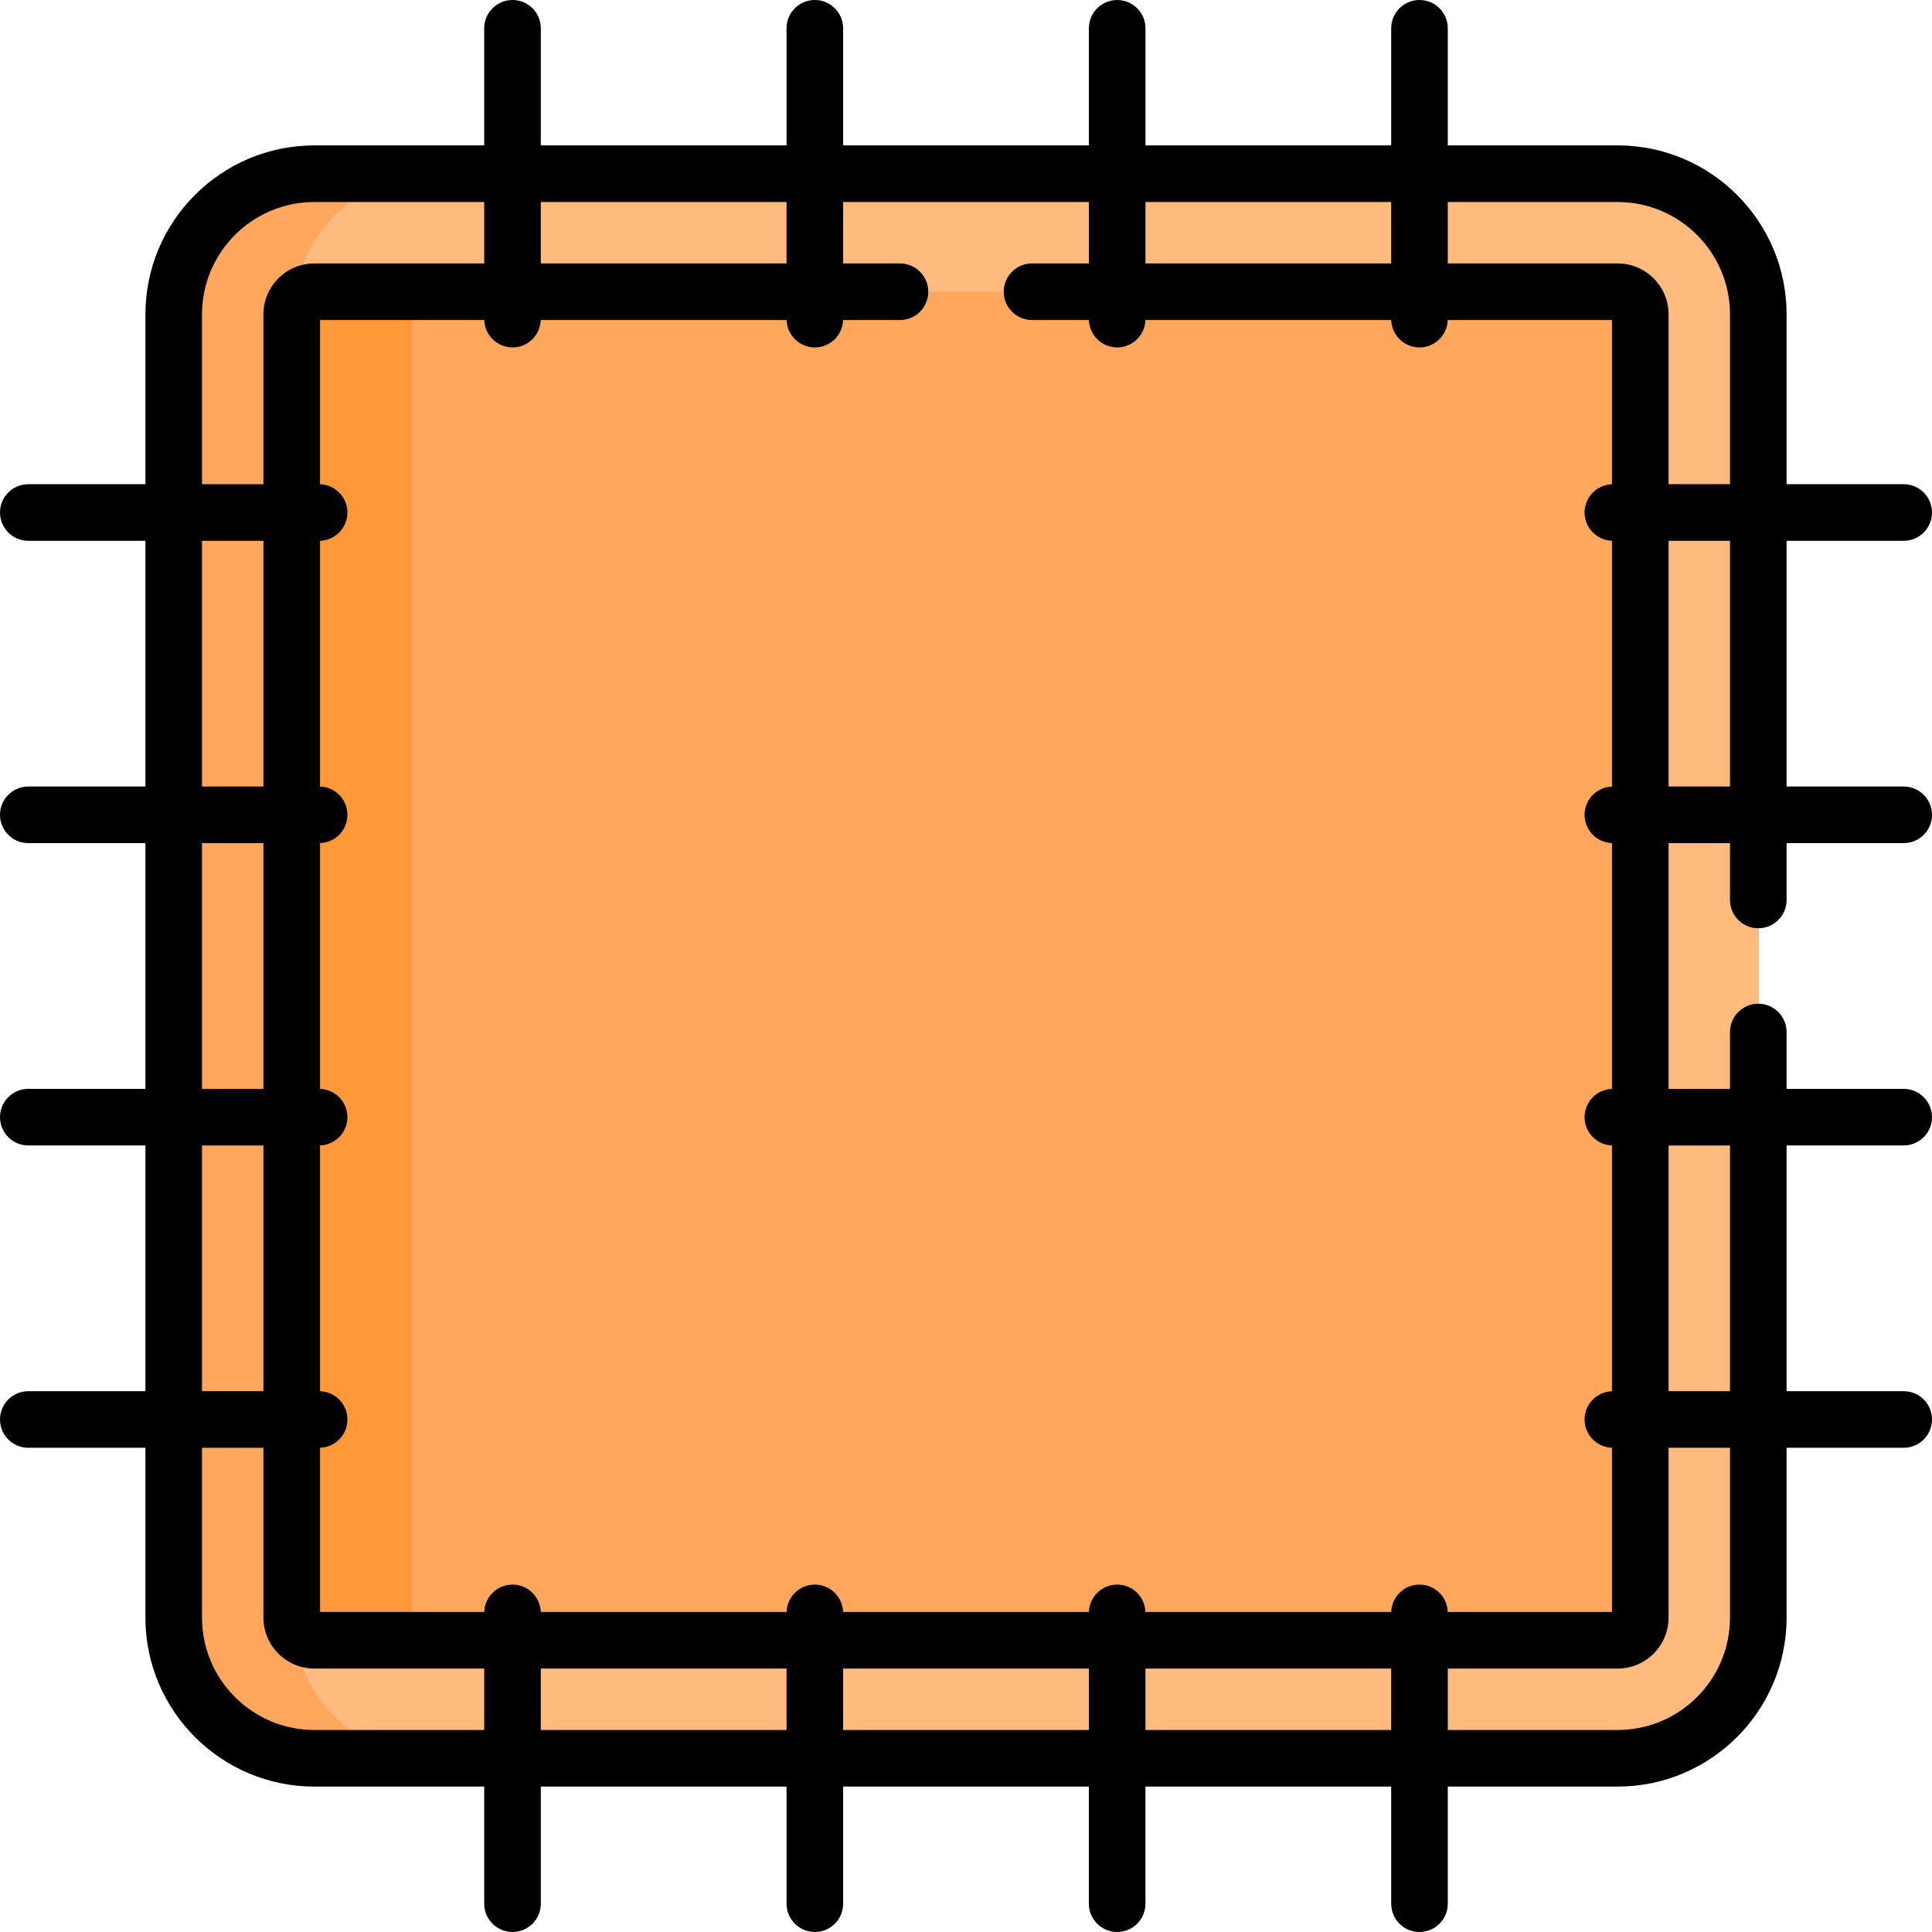 <svg height="512pt" viewBox="0 0 512 512" width="512pt" xmlns="http://www.w3.org/2000/svg"><path d="m428.859 46.035h-345.383c-20.586 0-37.277 16.688-37.277 37.273v345.383c0 20.586 16.688 37.277 37.277 37.277h345.383c20.586 0 37.273-16.691 37.273-37.277v-345.383c0-20.586-16.688-37.273-37.273-37.273zm0 0" fill="#ffbb7e"/><path d="m77.867 428.691v-345.383c0-20.586 16.688-37.273 37.273-37.273h-31.664c-20.586 0-37.277 16.688-37.277 37.273v345.383c0 20.586 16.688 37.277 37.277 37.277h31.664c-20.586-.004-37.273-16.691-37.273-37.277zm0 0" fill="#ffa85d"/><path d="m434.855 428.691c0 3.305-2.691 5.996-5.996 5.996h-345.383c-3.309 0-6-2.691-6-5.996v-345.383c0-3.305 2.691-5.996 6-5.996h345.383c3.305 0 5.996 2.691 5.996 5.996zm0 0" fill="#ffa85d"/><path d="m109.145 428.691v-345.383c0-3.305 2.691-5.996 5.996-5.996h-31.664c-3.309 0-6 2.691-6 5.996v345.383c0 3.305 2.691 5.996 6 5.996h31.664c-3.305 0-5.996-2.691-5.996-5.996zm0 0" fill="#ff9839"/><path d="m504.5 143.32c4.145 0 7.5-3.359 7.5-7.5 0-4.145-3.355-7.5-7.5-7.5h-31.031v-45.012c0-24.688-20.09-44.777-44.777-44.777h-45.012v-31.031c0-4.145-3.355-7.5-7.5-7.5-4.141 0-7.5 3.355-7.5 7.5v31.031h-65.117v-31.031c0-4.145-3.359-7.5-7.5-7.5-4.145 0-7.5 3.355-7.5 7.5v31.031h-65.121v-31.031c0-4.145-3.359-7.5-7.5-7.5-4.145 0-7.5 3.355-7.5 7.5v31.031h-65.121v-31.031c0-4.145-3.359-7.5-7.5-7.5-4.145 0-7.5 3.355-7.5 7.5v31.031h-45.012c-24.688 0-44.773 20.09-44.773 44.777v45.012h-31.035c-4.145 0-7.5 3.355-7.5 7.5 0 4.141 3.355 7.5 7.5 7.5h31.035v65.117h-31.035c-4.145 0-7.5 3.359-7.5 7.5 0 4.145 3.355 7.5 7.5 7.5h31.035v65.121h-31.035c-4.145 0-7.5 3.359-7.5 7.5 0 4.145 3.355 7.5 7.5 7.5h31.035v65.121h-31.035c-4.145 0-7.5 3.359-7.5 7.5 0 4.145 3.355 7.5 7.5 7.5h31.035v45.012c0 24.688 20.086 44.773 44.773 44.773h45.012v31.035c0 4.141 3.355 7.5 7.5 7.5 4.141 0 7.5-3.359 7.5-7.5v-31.035h65.121v31.035c0 4.141 3.355 7.5 7.5 7.5 4.141 0 7.5-3.359 7.5-7.5v-31.035h65.117v31.035c0 4.141 3.359 7.5 7.5 7.5 4.145 0 7.5-3.359 7.5-7.5v-31.035h65.121v31.035c0 4.141 3.359 7.5 7.5 7.5 4.145 0 7.5-3.359 7.5-7.5v-31.035h45.012c24.688 0 44.773-20.086 44.773-44.773v-45.012h31.035c4.141 0 7.5-3.355 7.5-7.5 0-4.141-3.359-7.5-7.5-7.5h-31.035v-65.121h31.035c4.141 0 7.5-3.355 7.5-7.5 0-4.141-3.359-7.5-7.5-7.5h-31.035v-15.059c0-4.145-3.355-7.5-7.5-7.5-4.141 0-7.5 3.355-7.5 7.5v15.059h-16.277v-65.121h16.277v15.062c0 4.145 3.359 7.5 7.5 7.5 4.145 0 7.5-3.355 7.5-7.5v-15.062h31.035c4.141 0 7.5-3.355 7.5-7.5 0-4.141-3.359-7.5-7.5-7.5h-31.035v-65.117zm-200.938-89.785h65.117v16.277h-65.117zm-160.242 0h65.121v16.277h-65.121zm-89.785 29.773c0-16.418 13.355-29.773 29.773-29.773h45.012v16.277h-45.012c-7.441 0-13.496 6.055-13.496 13.496v45.012h-16.277zm0 60.012h16.277v65.117h-16.277zm0 80.117h16.277v65.121h-16.277zm0 80.125h16.277v65.117h-16.277zm74.785 154.902h-45.012c-16.418 0-29.773-13.355-29.773-29.773v-45.012h16.277v45.012c0 7.441 6.055 13.496 13.496 13.496h45.012zm80.121 0h-65.121v-16.277h65.121zm80.121 0h-65.121v-16.277h65.121zm80.117 0h-65.117v-16.277h65.117zm14.988-31.277c-.129-4.027-3.426-7.254-7.488-7.254-4.059 0-7.355 3.227-7.488 7.254h-65.145c-.129-4.027-3.426-7.254-7.488-7.254-4.059 0-7.355 3.227-7.488 7.254h-65.145c-.129-4.027-3.43-7.254-7.488-7.254s-7.355 3.227-7.488 7.254h-65.145c-.133-4.027-3.43-7.254-7.488-7.254-4.062 0-7.359 3.227-7.488 7.254h-43.516v-43.52c4.031-.129 7.258-3.426 7.258-7.488 0-4.059-3.227-7.355-7.258-7.484v-65.148c4.031-.129 7.258-3.426 7.258-7.488 0-4.059-3.227-7.355-7.258-7.488v-65.145c4.031-.129 7.258-3.426 7.258-7.488s-3.227-7.359-7.258-7.488v-65.145c4.031-.129 7.258-3.426 7.258-7.488s-3.227-7.359-7.258-7.488v-43.516h43.52c.129 4.027 3.426 7.258 7.488 7.258 4.059 0 7.355-3.23 7.488-7.258h65.145c.129 4.027 3.43 7.258 7.488 7.258s7.359-3.23 7.488-7.258h15.07c4.145 0 7.504-3.355 7.504-7.5s-3.359-7.5-7.504-7.5h-15.059v-16.277h65.121v16.277h-15.062c-4.141 0-7.5 3.355-7.5 7.5 0 4.141 3.359 7.5 7.5 7.5h15.074c.129 4.027 3.43 7.254 7.488 7.254s7.359-3.227 7.488-7.254h65.145c.129 4.027 3.43 7.254 7.488 7.254s7.359-3.227 7.488-7.254h43.52v43.52c-4.031.129-7.258 3.426-7.258 7.488 0 4.059 3.227 7.355 7.258 7.484v65.148c-4.031.129-7.258 3.426-7.258 7.488 0 4.059 3.227 7.355 7.258 7.488v65.145c-4.031.129-7.258 3.426-7.258 7.488s3.227 7.359 7.258 7.488v65.145c-4.031.129-7.258 3.426-7.258 7.488s3.227 7.359 7.258 7.488v43.52h-43.523zm74.797 1.504c0 16.418-13.355 29.773-29.773 29.773h-45.012v-16.277h45.012c7.441 0 13.496-6.055 13.496-13.496v-45.012h16.277zm0-125.129v65.117h-16.277v-65.117zm0-95.125h-16.277v-65.117h16.277zm0-80.117h-16.277v-45.012c0-7.441-6.055-13.496-13.496-13.496h-45.012v-16.277h45.012c16.418 0 29.773 13.355 29.773 29.773zm0 0"/></svg>